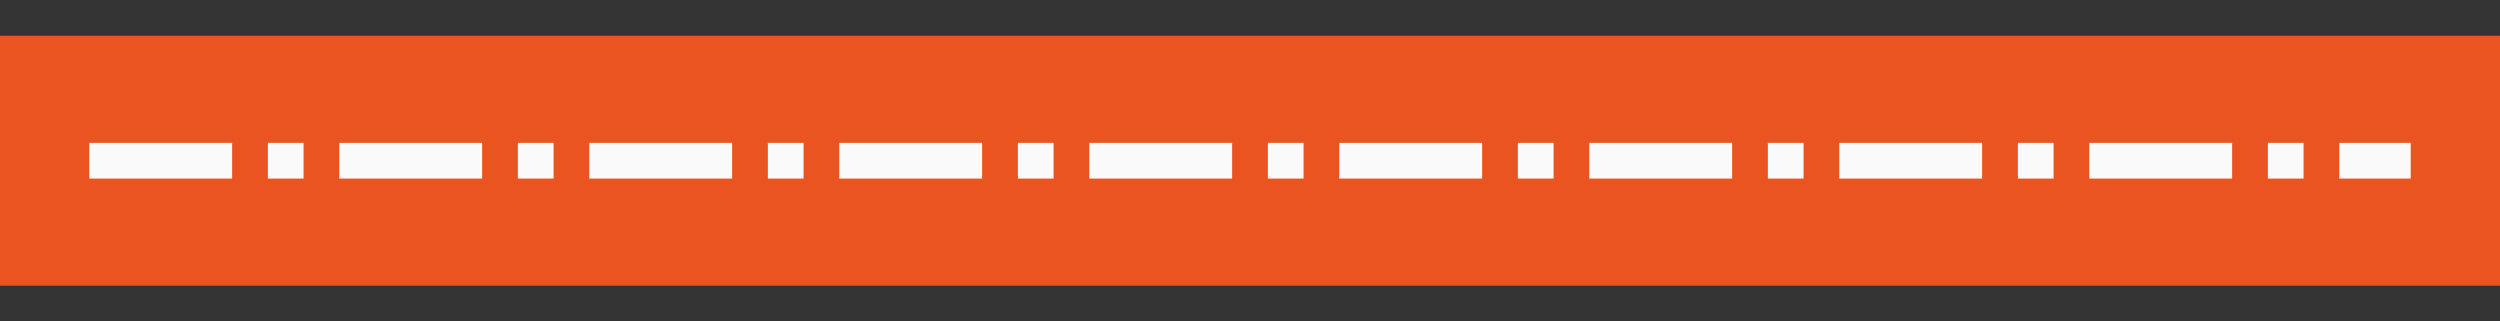 <?xml version="1.0" encoding="UTF-8" standalone="no"?>
<svg
   xmlns:dc="http://purl.org/dc/elements/1.1/"
   xmlns:cc="http://creativecommons.org/ns#"
   xmlns:rdf="http://www.w3.org/1999/02/22-rdf-syntax-ns#"
   xmlns:svg="http://www.w3.org/2000/svg"
   xmlns="http://www.w3.org/2000/svg"
   xmlns:sodipodi="http://sodipodi.sourceforge.net/DTD/sodipodi-0.dtd"
   xmlns:inkscape="http://www.inkscape.org/namespaces/inkscape"
   height="18"
   viewBox="0 0 140 18"
   width="140"
   version="1.1"
   id="svg44"
   sodipodi:docname="selected-line8.svg"
   inkscape:version="1.0.1 (3bc2e813f5, 2020-09-07)">
  <rect x="0" y="0" width="140" height="18" fill="#333333" stroke="none"/>
  <defs
     id="defs48" />
  <sodipodi:namedview
     pagecolor="#ffffff"
     bordercolor="#666666"
     borderopacity="1"
     objecttolerance="10"
     gridtolerance="10"
     guidetolerance="10"
     inkscape:pageopacity="0"
     inkscape:pageshadow="2"
     inkscape:window-width="1920"
     inkscape:window-height="1016"
     id="namedview46"
     showgrid="false"
     inkscape:zoom="10.65"
     inkscape:cx="70"
     inkscape:cy="9"
     inkscape:window-x="0"
     inkscape:window-y="27"
     inkscape:window-maximized="1"
     inkscape:current-layer="svg44" />
  <path
     d="m0 2h140v14h-140z"
     fill="#1e8bcd"
     id="path2"
     style="fill:#e95420;fill-opacity:1" />
  <g
     fill="#fafafa"
     id="g42">
    <path
       d="m15 8h2v2h-2z"
       id="path4" />
    <path
       d="m5 8h8v2h-8z"
       id="path6" />
    <path
       d="m19 8h8v2h-8z"
       id="path8" />
    <path
       d="m29 8h2v2h-2z"
       id="path10" />
    <path
       d="m33 8h8v2h-8z"
       id="path12" />
    <path
       d="m43 8h2v2h-2z"
       id="path14" />
    <path
       d="m47 8h8v2h-8z"
       id="path16" />
    <path
       d="m57 8h2v2h-2z"
       id="path18" />
    <path
       d="m61 8h8v2h-8z"
       id="path20" />
    <path
       d="m71 8h2v2h-2z"
       id="path22" />
    <path
       d="m75 8h8v2h-8z"
       id="path24" />
    <path
       d="m85 8h2v2h-2z"
       id="path26" />
    <path
       d="m89 8h8v2h-8z"
       id="path28" />
    <path
       d="m99 8h2v2h-2z"
       id="path30" />
    <path
       d="m103 8h8v2h-8z"
       id="path32" />
    <path
       d="m113 8h2v2h-2z"
       id="path34" />
    <path
       d="m117 8h8v2h-8z"
       id="path36" />
    <path
       d="m127 8h2v2h-2z"
       id="path38" />
    <path
       d="m131 8h4v2h-4z"
       id="path40" />
  </g>
</svg>
